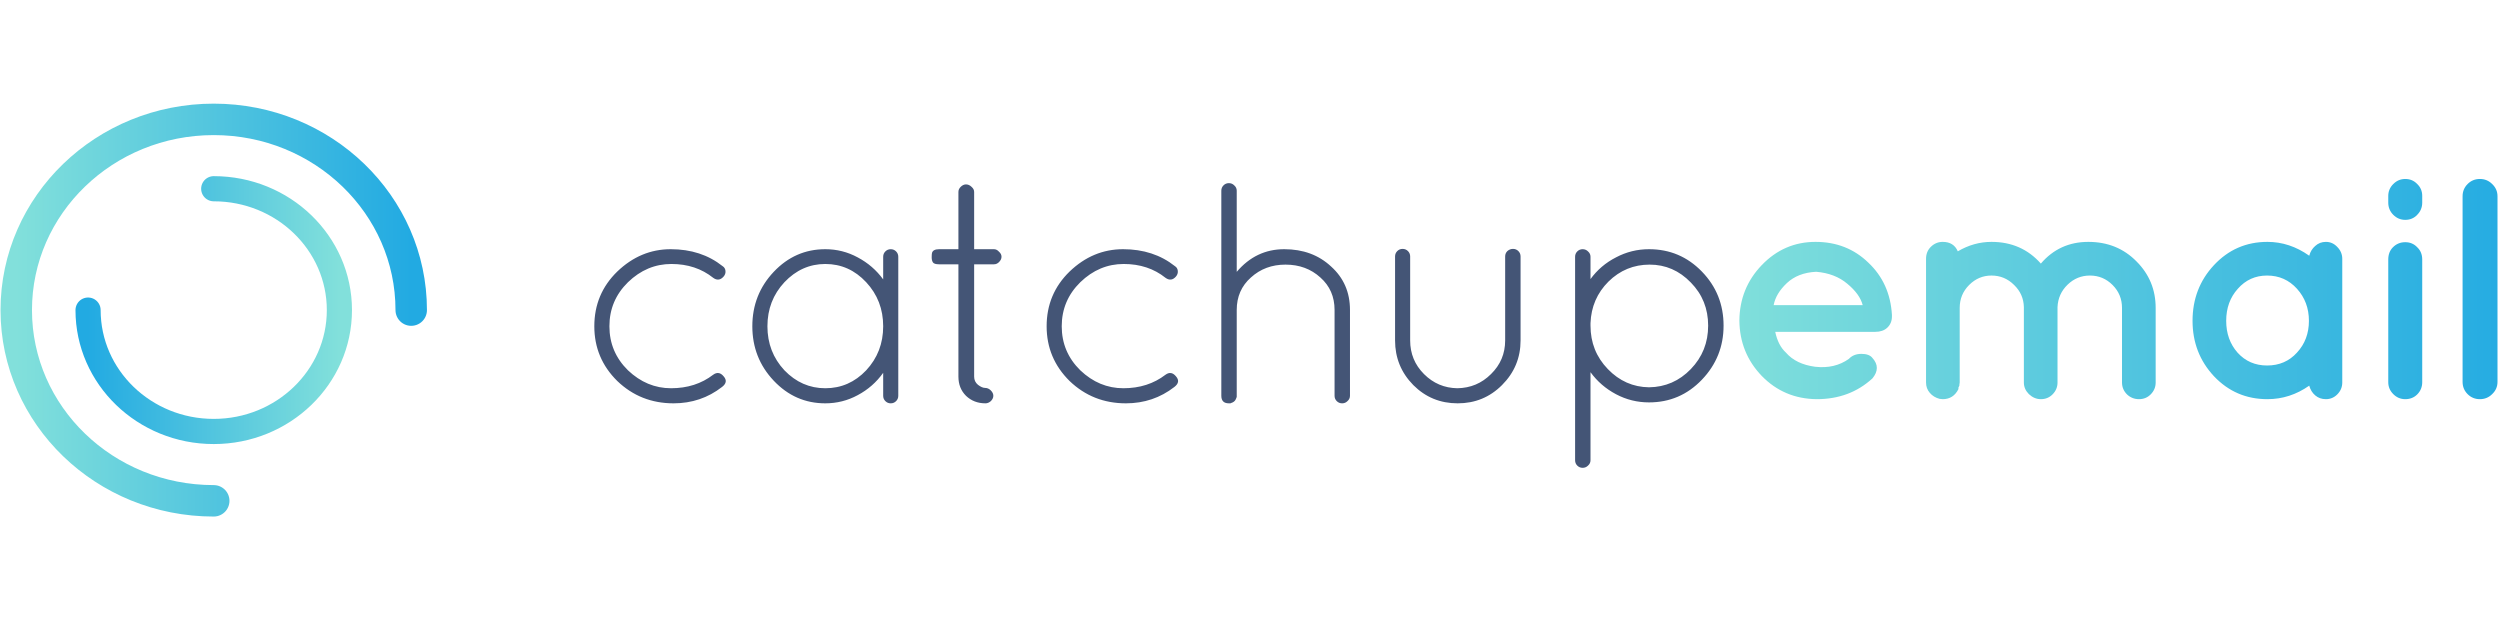 <svg width="234" height="40" viewBox="0 0 234 40" fill="none" xmlns="http://www.w3.org/2000/svg" style="width: 200px; height: 50px; pointer-events: none;">
 <path d="M63.047 28.502C60.986 28.502 59.229 27.805 57.777 26.412C56.344 24.998 55.628 23.291 55.628 21.289C55.628 19.267 56.344 17.559 57.777 16.166C59.229 14.772 60.898 14.075 62.782 14.075C64.686 14.075 66.305 14.605 67.64 15.665C67.797 15.763 67.885 15.911 67.905 16.107C67.925 16.303 67.866 16.48 67.728 16.637C67.434 16.971 67.11 17.01 66.757 16.755C65.677 15.891 64.372 15.459 62.841 15.459C61.31 15.459 59.956 16.028 58.778 17.167C57.62 18.305 57.041 19.679 57.041 21.289C57.041 22.898 57.62 24.272 58.778 25.411C59.956 26.529 61.3 27.089 62.812 27.089C64.343 27.089 65.658 26.667 66.757 25.823C67.11 25.568 67.434 25.617 67.728 25.97C68.043 26.323 67.993 26.657 67.581 26.971C66.266 27.992 64.755 28.502 63.047 28.502ZM82.872 14.281C83.009 14.144 83.176 14.075 83.372 14.075C83.569 14.075 83.736 14.144 83.873 14.281C84.01 14.419 84.079 14.586 84.079 14.782V27.796C84.079 27.992 84.01 28.159 83.873 28.296C83.736 28.433 83.569 28.502 83.372 28.502C83.176 28.502 83.009 28.433 82.872 28.296C82.734 28.159 82.666 27.992 82.666 27.796V25.646C82.038 26.529 81.243 27.226 80.281 27.737C79.339 28.247 78.328 28.502 77.248 28.502C75.364 28.502 73.755 27.796 72.42 26.382C71.085 24.969 70.418 23.271 70.418 21.289C70.418 19.306 71.085 17.608 72.42 16.195C73.755 14.782 75.364 14.075 77.248 14.075C78.328 14.075 79.339 14.331 80.281 14.841C81.243 15.351 82.038 16.038 82.666 16.902V14.782C82.666 14.586 82.734 14.419 82.872 14.281ZM71.831 21.289C71.831 22.898 72.361 24.272 73.421 25.411C74.5 26.529 75.776 27.089 77.248 27.089C78.74 27.089 80.016 26.529 81.076 25.411C82.136 24.272 82.666 22.898 82.666 21.289C82.666 19.679 82.136 18.305 81.076 17.167C80.016 16.028 78.74 15.459 77.248 15.459C75.776 15.459 74.5 16.028 73.421 17.167C72.361 18.305 71.831 19.679 71.831 21.289ZM93.035 14.075C93.212 14.075 93.369 14.154 93.506 14.311C93.663 14.448 93.742 14.605 93.742 14.782C93.742 14.959 93.663 15.126 93.506 15.283C93.369 15.42 93.212 15.489 93.035 15.489H91.18V26C91.18 26.314 91.298 26.569 91.534 26.765C91.789 26.961 92.015 27.059 92.211 27.059C92.407 27.059 92.584 27.138 92.741 27.295C92.898 27.452 92.976 27.619 92.976 27.796C92.976 27.972 92.898 28.139 92.741 28.296C92.584 28.433 92.417 28.502 92.24 28.502C91.514 28.502 90.906 28.267 90.415 27.796C89.944 27.324 89.708 26.726 89.708 26V15.489H87.912C87.598 15.489 87.402 15.43 87.323 15.312C87.245 15.194 87.206 15.037 87.206 14.841C87.206 14.645 87.215 14.507 87.235 14.429C87.294 14.193 87.52 14.075 87.912 14.075H89.708V8.717C89.708 8.54 89.777 8.383 89.914 8.246C90.071 8.089 90.238 8.01 90.415 8.01C90.611 8.01 90.788 8.089 90.945 8.246C91.102 8.383 91.18 8.54 91.18 8.717V14.075H93.035ZM105.385 28.502C103.324 28.502 101.567 27.805 100.114 26.412C98.682 24.998 97.965 23.291 97.965 21.289C97.965 19.267 98.682 17.559 100.114 16.166C101.567 14.772 103.235 14.075 105.12 14.075C107.024 14.075 108.643 14.605 109.978 15.665C110.135 15.763 110.223 15.911 110.243 16.107C110.262 16.303 110.203 16.48 110.066 16.637C109.772 16.971 109.448 17.01 109.094 16.755C108.015 15.891 106.71 15.459 105.179 15.459C103.648 15.459 102.293 16.028 101.116 17.167C99.957 18.305 99.378 19.679 99.378 21.289C99.378 22.898 99.957 24.272 101.116 25.411C102.293 26.529 103.638 27.089 105.149 27.089C106.68 27.089 107.995 26.667 109.094 25.823C109.448 25.568 109.772 25.617 110.066 25.97C110.38 26.323 110.331 26.657 109.919 26.971C108.604 27.992 107.092 28.502 105.385 28.502ZM115.17 28.502H115.022C114.551 28.502 114.316 28.267 114.316 27.796V8.599C114.316 8.403 114.384 8.236 114.522 8.099C114.659 7.961 114.826 7.892 115.022 7.892C115.219 7.892 115.386 7.961 115.523 8.099C115.68 8.236 115.758 8.403 115.758 8.599V16.195C116.956 14.782 118.438 14.075 120.204 14.075C121.971 14.075 123.433 14.615 124.591 15.695C125.769 16.755 126.358 18.109 126.358 19.758V27.796C126.358 27.992 126.279 28.159 126.122 28.296C125.985 28.433 125.818 28.502 125.622 28.502C125.425 28.502 125.259 28.433 125.121 28.296C124.984 28.159 124.915 27.992 124.915 27.796V19.758C124.915 18.521 124.473 17.51 123.59 16.725C122.707 15.92 121.618 15.518 120.322 15.518C119.046 15.518 117.967 15.92 117.083 16.725C116.2 17.51 115.758 18.521 115.758 19.758V27.884C115.758 27.923 115.719 28.021 115.641 28.178C115.562 28.316 115.425 28.414 115.229 28.473C115.209 28.492 115.189 28.502 115.17 28.502ZM130.578 22.614V14.752C130.578 14.556 130.647 14.389 130.784 14.252C130.921 14.115 131.088 14.046 131.284 14.046C131.481 14.046 131.648 14.115 131.785 14.252C131.922 14.389 131.991 14.556 131.991 14.752V22.614C131.991 23.85 132.423 24.9 133.287 25.764C134.15 26.628 135.19 27.069 136.407 27.089C137.644 27.069 138.694 26.628 139.558 25.764C140.441 24.9 140.883 23.85 140.883 22.614V14.752C140.883 14.556 140.951 14.389 141.089 14.252C141.246 14.115 141.422 14.046 141.619 14.046C141.815 14.046 141.982 14.115 142.119 14.252C142.257 14.389 142.325 14.556 142.325 14.752V22.614C142.325 24.243 141.746 25.636 140.588 26.794C139.45 27.933 138.066 28.502 136.437 28.502C134.808 28.502 133.424 27.933 132.286 26.794C131.147 25.636 130.578 24.243 130.578 22.614ZM147.429 33.831V14.782C147.429 14.586 147.497 14.419 147.635 14.281C147.772 14.144 147.939 14.075 148.135 14.075C148.332 14.075 148.498 14.144 148.636 14.281C148.793 14.419 148.871 14.586 148.871 14.782V16.872C149.5 16.009 150.294 15.332 151.256 14.841C152.218 14.331 153.249 14.075 154.348 14.075C156.291 14.075 157.94 14.772 159.294 16.166C160.648 17.559 161.326 19.247 161.326 21.23C161.326 23.193 160.648 24.881 159.294 26.294C157.94 27.707 156.291 28.414 154.348 28.414C153.249 28.414 152.218 28.159 151.256 27.648C150.294 27.138 149.5 26.451 148.871 25.587V33.831C148.871 34.028 148.793 34.194 148.636 34.332C148.498 34.469 148.332 34.538 148.135 34.538C147.939 34.538 147.772 34.469 147.635 34.332C147.497 34.194 147.429 34.028 147.429 33.831ZM148.871 20.994V21.23C148.871 22.82 149.411 24.174 150.491 25.293C151.57 26.412 152.856 26.981 154.348 27.001C155.879 26.981 157.184 26.412 158.264 25.293C159.343 24.174 159.883 22.82 159.883 21.23C159.883 19.64 159.343 18.295 158.264 17.196C157.184 16.077 155.898 15.518 154.407 15.518C152.915 15.518 151.629 16.048 150.55 17.108C149.49 18.168 148.93 19.463 148.871 20.994Z" fill="#445576"></path>
 <path d="M177.085 20.368C177.085 20.8 176.938 21.153 176.643 21.428C176.368 21.683 175.996 21.811 175.524 21.811H166.162C166.338 22.655 166.672 23.303 167.163 23.754C167.791 24.48 168.704 24.922 169.901 25.079C171.118 25.216 172.168 24.971 173.051 24.343C173.346 24.029 173.738 23.872 174.229 23.872C174.72 23.872 175.063 24 175.259 24.255C175.809 24.863 175.809 25.501 175.259 26.168C173.846 27.464 172.109 28.112 170.048 28.112C168.007 28.092 166.289 27.366 164.896 25.933C163.522 24.5 162.825 22.773 162.805 20.751C162.825 18.729 163.522 17.002 164.896 15.569C166.289 14.117 167.968 13.39 169.93 13.39C171.893 13.39 173.542 14.038 174.877 15.334C176.231 16.61 176.967 18.239 177.085 20.221V20.368ZM169.989 16.188C168.851 16.246 167.938 16.6 167.251 17.247C166.564 17.895 166.152 18.582 166.015 19.308H174.347C174.17 18.621 173.689 17.954 172.904 17.306C172.139 16.659 171.167 16.286 169.989 16.188ZM181.838 28.112L181.543 28.082C181.17 27.984 180.866 27.798 180.631 27.523C180.395 27.248 180.277 26.924 180.277 26.551V14.98C180.277 14.529 180.424 14.156 180.719 13.861C181.033 13.547 181.406 13.39 181.838 13.39C182.525 13.39 182.996 13.685 183.251 14.274C184.252 13.685 185.302 13.39 186.401 13.39C188.286 13.39 189.826 14.068 191.024 15.422C192.182 14.068 193.664 13.39 195.47 13.39C197.275 13.39 198.777 13.999 199.974 15.216C201.172 16.413 201.77 17.866 201.77 19.573V26.551C201.77 26.983 201.613 27.356 201.299 27.67C201.005 27.964 200.642 28.112 200.21 28.112C199.778 28.112 199.405 27.964 199.091 27.67C198.777 27.356 198.62 26.983 198.62 26.551V19.573C198.62 18.729 198.325 18.013 197.737 17.424C197.148 16.835 196.441 16.541 195.617 16.541C194.812 16.541 194.115 16.825 193.526 17.395C192.938 17.964 192.623 18.661 192.584 19.485V26.551C192.584 26.983 192.427 27.356 192.113 27.67C191.819 27.964 191.456 28.112 191.024 28.112C190.612 28.112 190.239 27.955 189.905 27.641C189.591 27.326 189.434 26.963 189.434 26.551V19.485C189.414 18.68 189.11 17.993 188.521 17.424C187.932 16.835 187.226 16.541 186.401 16.541C185.597 16.541 184.9 16.835 184.311 17.424C183.722 18.013 183.428 18.729 183.428 19.573V26.551L183.398 26.757V26.846L183.31 27.022V27.169C182.996 27.798 182.505 28.112 181.838 28.112ZM212.229 28.112C210.246 28.112 208.578 27.395 207.224 25.962C205.889 24.529 205.222 22.802 205.222 20.78C205.222 18.739 205.889 17.002 207.224 15.569C208.578 14.117 210.246 13.39 212.229 13.39C213.623 13.39 214.928 13.822 216.145 14.686C216.243 14.313 216.429 14.009 216.704 13.773C216.979 13.518 217.313 13.39 217.705 13.39C218.117 13.39 218.471 13.547 218.765 13.861C219.079 14.176 219.236 14.549 219.236 14.98V26.551C219.236 26.983 219.079 27.356 218.765 27.67C218.471 27.964 218.117 28.112 217.705 28.112C217.313 28.112 216.979 27.994 216.704 27.758C216.429 27.523 216.243 27.218 216.145 26.846C214.947 27.69 213.642 28.112 212.229 28.112ZM208.372 20.78C208.372 21.958 208.725 22.949 209.432 23.754C210.158 24.559 211.081 24.961 212.199 24.961C213.338 24.961 214.27 24.559 214.997 23.754C215.742 22.949 216.115 21.958 216.115 20.78C216.115 19.603 215.742 18.602 214.997 17.777C214.251 16.953 213.318 16.541 212.199 16.541C211.1 16.541 210.188 16.953 209.461 17.777C208.735 18.582 208.372 19.583 208.372 20.78ZM223.982 13.891C224.296 13.577 224.679 13.42 225.13 13.42C225.582 13.42 225.955 13.577 226.249 13.891C226.563 14.185 226.72 14.568 226.72 15.039V26.522C226.72 26.973 226.563 27.356 226.249 27.67C225.955 27.964 225.582 28.112 225.13 28.112C224.699 28.112 224.326 27.955 224.012 27.641C223.698 27.326 223.541 26.954 223.541 26.522V15.039C223.541 14.568 223.688 14.185 223.982 13.891ZM226.72 9.092V9.71C226.72 10.162 226.563 10.544 226.249 10.858C225.955 11.172 225.582 11.329 225.13 11.329C224.699 11.329 224.326 11.172 224.012 10.858C223.698 10.544 223.541 10.162 223.541 9.71V9.092C223.541 8.66 223.698 8.287 224.012 7.973C224.326 7.659 224.699 7.502 225.13 7.502C225.582 7.502 225.955 7.659 226.249 7.973C226.563 8.267 226.72 8.64 226.72 9.092ZM230.498 9.121C230.498 8.67 230.655 8.287 230.969 7.973C231.283 7.659 231.666 7.502 232.117 7.502C232.569 7.502 232.951 7.659 233.265 7.973C233.599 8.287 233.766 8.67 233.766 9.121V26.492C233.766 26.944 233.599 27.326 233.265 27.641C232.951 27.955 232.569 28.112 232.117 28.112C231.666 28.112 231.283 27.955 230.969 27.641C230.655 27.326 230.498 26.944 230.498 26.492V9.121Z" fill="url(#paint0_linear)"></path>
 <path d="M38.49 19.775C38.49 9.916 30.214 1.923 20.006 1.923C9.797 1.923 1.521 9.916 1.521 19.775C1.521 29.635 9.797 37.627 20.006 37.627" stroke="url(#paint1_linear)" stroke-width="2.944" stroke-linecap="round" stroke-linejoin="round"></path>
 <path d="M8.243 19.775C8.243 26.049 13.509 31.136 20.005 31.136C26.501 31.136 31.768 26.049 31.768 19.775C31.768 13.501 26.501 8.415 20.005 8.415" stroke="url(#paint2_linear)" stroke-width="2.355" stroke-linecap="round" stroke-linejoin="round"></path>
 <defs>
  <linearGradient id="paint0_linear" x1="161.098" y1="19.544" x2="236.699" y2="19.544" gradientUnits="userSpaceOnUse">
   <stop stop-color="#82E0DB"></stop>
   <stop offset="1" stop-color="#22AAE2"></stop>
  </linearGradient>
  <linearGradient id="paint1_linear" x1="1.521" y1="19.775" x2="38.49" y2="19.775" gradientUnits="userSpaceOnUse">
   <stop stop-color="#82E0DB"></stop>
   <stop offset="1" stop-color="#22AAE2"></stop>
  </linearGradient>
  <linearGradient id="paint2_linear" x1="31.768" y1="19.775" x2="8.243" y2="19.775" gradientUnits="userSpaceOnUse">
   <stop stop-color="#82E0DB"></stop>
   <stop offset="1" stop-color="#22AAE2"></stop>
  </linearGradient>
 </defs>
</svg>